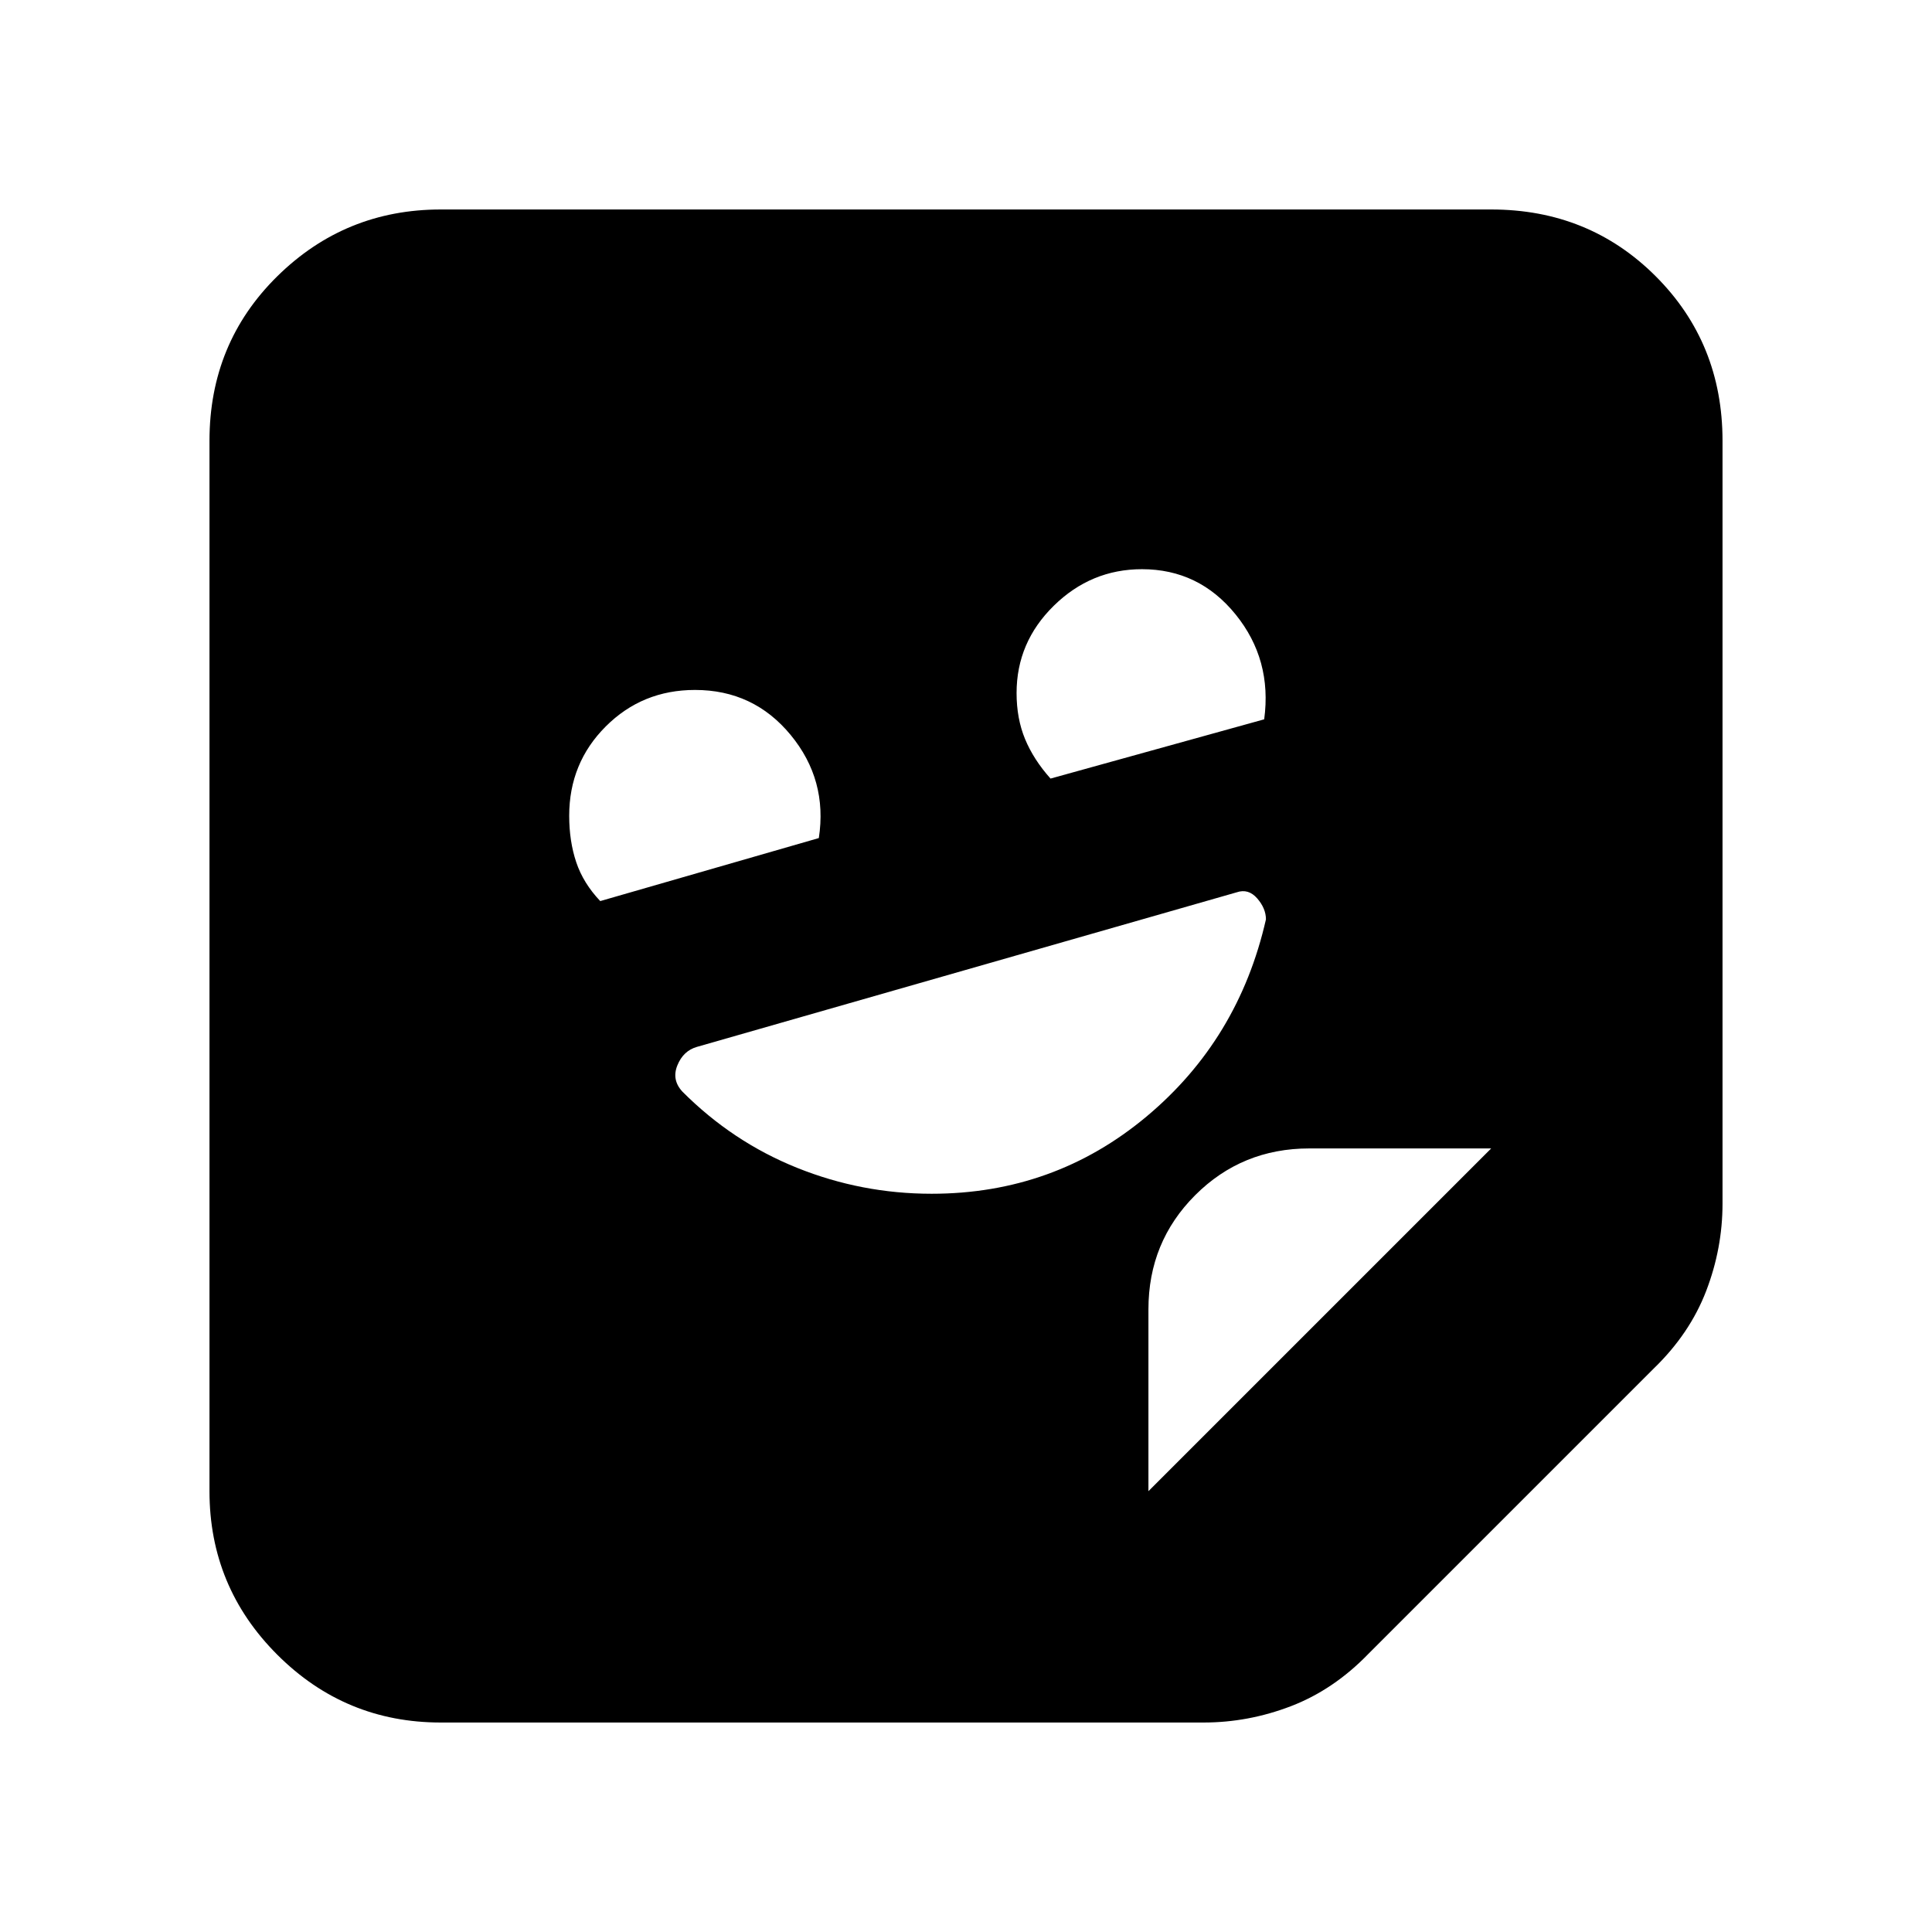 <svg xmlns="http://www.w3.org/2000/svg" height="20" viewBox="0 -960 960 960" width="20"><path d="M462.91-366.83q60.83 0 106.7-38.3 45.87-38.3 59.43-98.04 0-5.44-4.36-10.44-4.36-5-10.19-3l-268.19 76.8q-6.78 1.94-9.71 9.16-2.94 7.22 2.5 13.08 24.89 24.96 56.96 37.85 32.08 12.89 66.86 12.89ZM298.26-512.26l108.61-31.31q4.43-28.86-13.99-51.23-18.43-22.37-47.54-22.37-26.21 0-44.36 18.15t-18.15 44.37q0 12.65 3.5 23.08 3.5 10.44 11.93 19.31ZM522-573.13l106.17-29.44q4-29.64-14.21-52.12-18.22-22.48-46.53-22.48-25.29 0-43.79 18.15-18.51 18.15-18.51 43.39 0 12.67 4.22 22.87 4.22 10.19 12.65 19.63ZM219.04-104.09q-47.57 0-81.26-33.69-33.69-33.69-33.69-81.26v-521.92q0-48.57 33.69-81.76 33.69-33.19 81.26-33.19h521.92q48.57 0 81.76 33.19 33.19 33.19 33.19 81.76v379q0 22.28-8.13 43.45-8.13 21.16-25.95 38.42L679.91-138.17q-17.26 17.82-38.42 25.95-21.17 8.13-43.45 8.13h-379Zm351.61-114.95 170.31-170.31h-90.37q-33.48 0-56.71 23.23-23.23 23.23-23.23 56.71v90.37Z"/></svg>